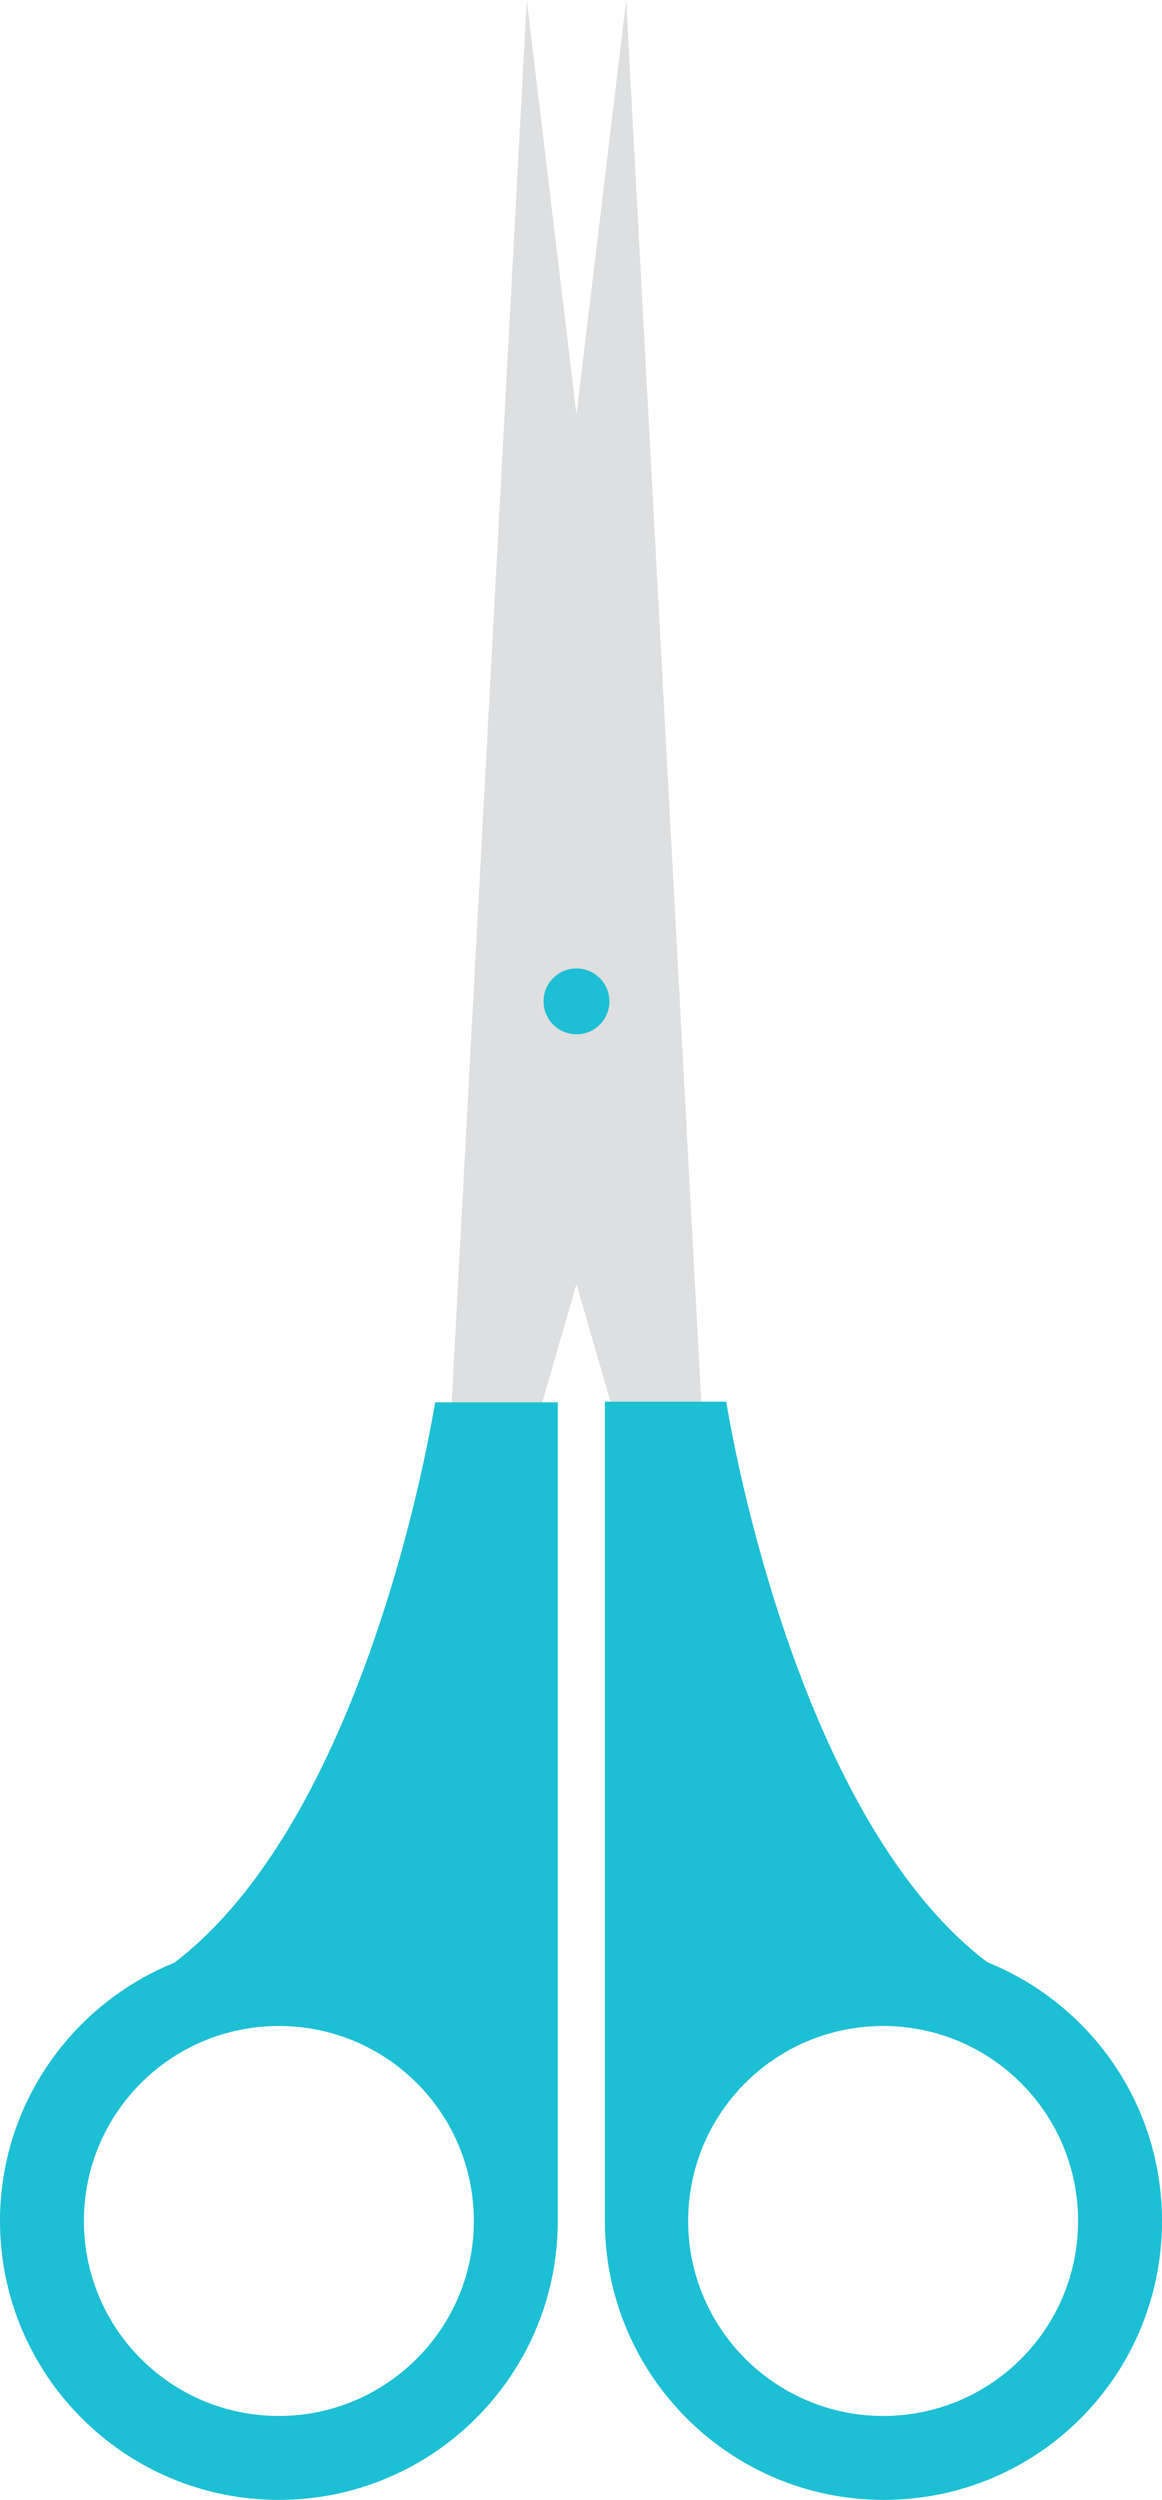 <?xml version="1.0" encoding="utf-8"?>
<!-- Generator: Adobe Illustrator 25.2.1, SVG Export Plug-In . SVG Version: 6.00 Build 0)  -->
<svg version="1.1" id="Layer_1" xmlns="http://www.w3.org/2000/svg" xmlns:xlink="http://www.w3.org/1999/xlink" x="0px" y="0px"
	 viewBox="0 0 180 387.2" style="enable-background:new 0 0 180 387.2;" xml:space="preserve">
<style type="text/css">
	.st0{fill:#DEDFE0;}
	.st1{fill:#FDC214;}
	.st2{fill:#EA1C71;}
	.st3{fill:#F2D9AE;}
	.st4{fill:#424143;}
	.st5{fill:#BABCBE;}
	.st6{fill:#1CBFD3;}
	.st7{fill:#FFFFFF;}
	.st8{fill:#878787;}
	.st9{fill:none;stroke:#1CBFD3;stroke-linecap:square;stroke-miterlimit:10;}
	.st10{fill:none;stroke:#1CBFD3;stroke-linecap:square;stroke-miterlimit:10;stroke-dasharray:6.03,6.03;}
	.st11{fill:#F8E7CD;}
	.st12{fill:none;stroke:#FDC214;stroke-linecap:round;stroke-miterlimit:10;}
</style>
<g id="XMLID_391_">
	<polygon class="st0" points="109.5,233.3 97,0 89.3,64.2 81.6,0 69.1,233.3 81.6,225.5 89.3,198.9 97,225.5 	"/>
	<path id="XMLID_389_" class="st6" d="M67.4,217.2c0,0-9.8,63.5-40.4,86.8l0,0C11.2,310.4,0,325.9,0,344c0,23.8,19.3,43.2,43.2,43.2
		c23.8,0,43.2-19.3,43.2-43.2V217.2H67.4z M43.2,374.2C26.5,374.2,13,360.7,13,344s13.5-30.2,30.2-30.2c16.7,0,30.2,13.5,30.2,30.2
		S59.8,374.2,43.2,374.2z"/>
	<path id="XMLID_258_" class="st6" d="M93.7,217.2V344c0,23.8,19.3,43.2,43.2,43.2S180,367.9,180,344c0-18.2-11.2-33.7-27.1-40.1
		l0,0c-30.6-23.3-40.4-86.8-40.4-86.8H93.7z M106.6,344c0-16.7,13.5-30.2,30.2-30.2c16.7,0,30.2,13.5,30.2,30.2
		s-13.5,30.2-30.2,30.2C120.2,374.2,106.6,360.7,106.6,344z"/>
	<circle id="XMLID_383_" class="st6" cx="89.3" cy="155.1" r="5.1"/>
</g>
</svg>
